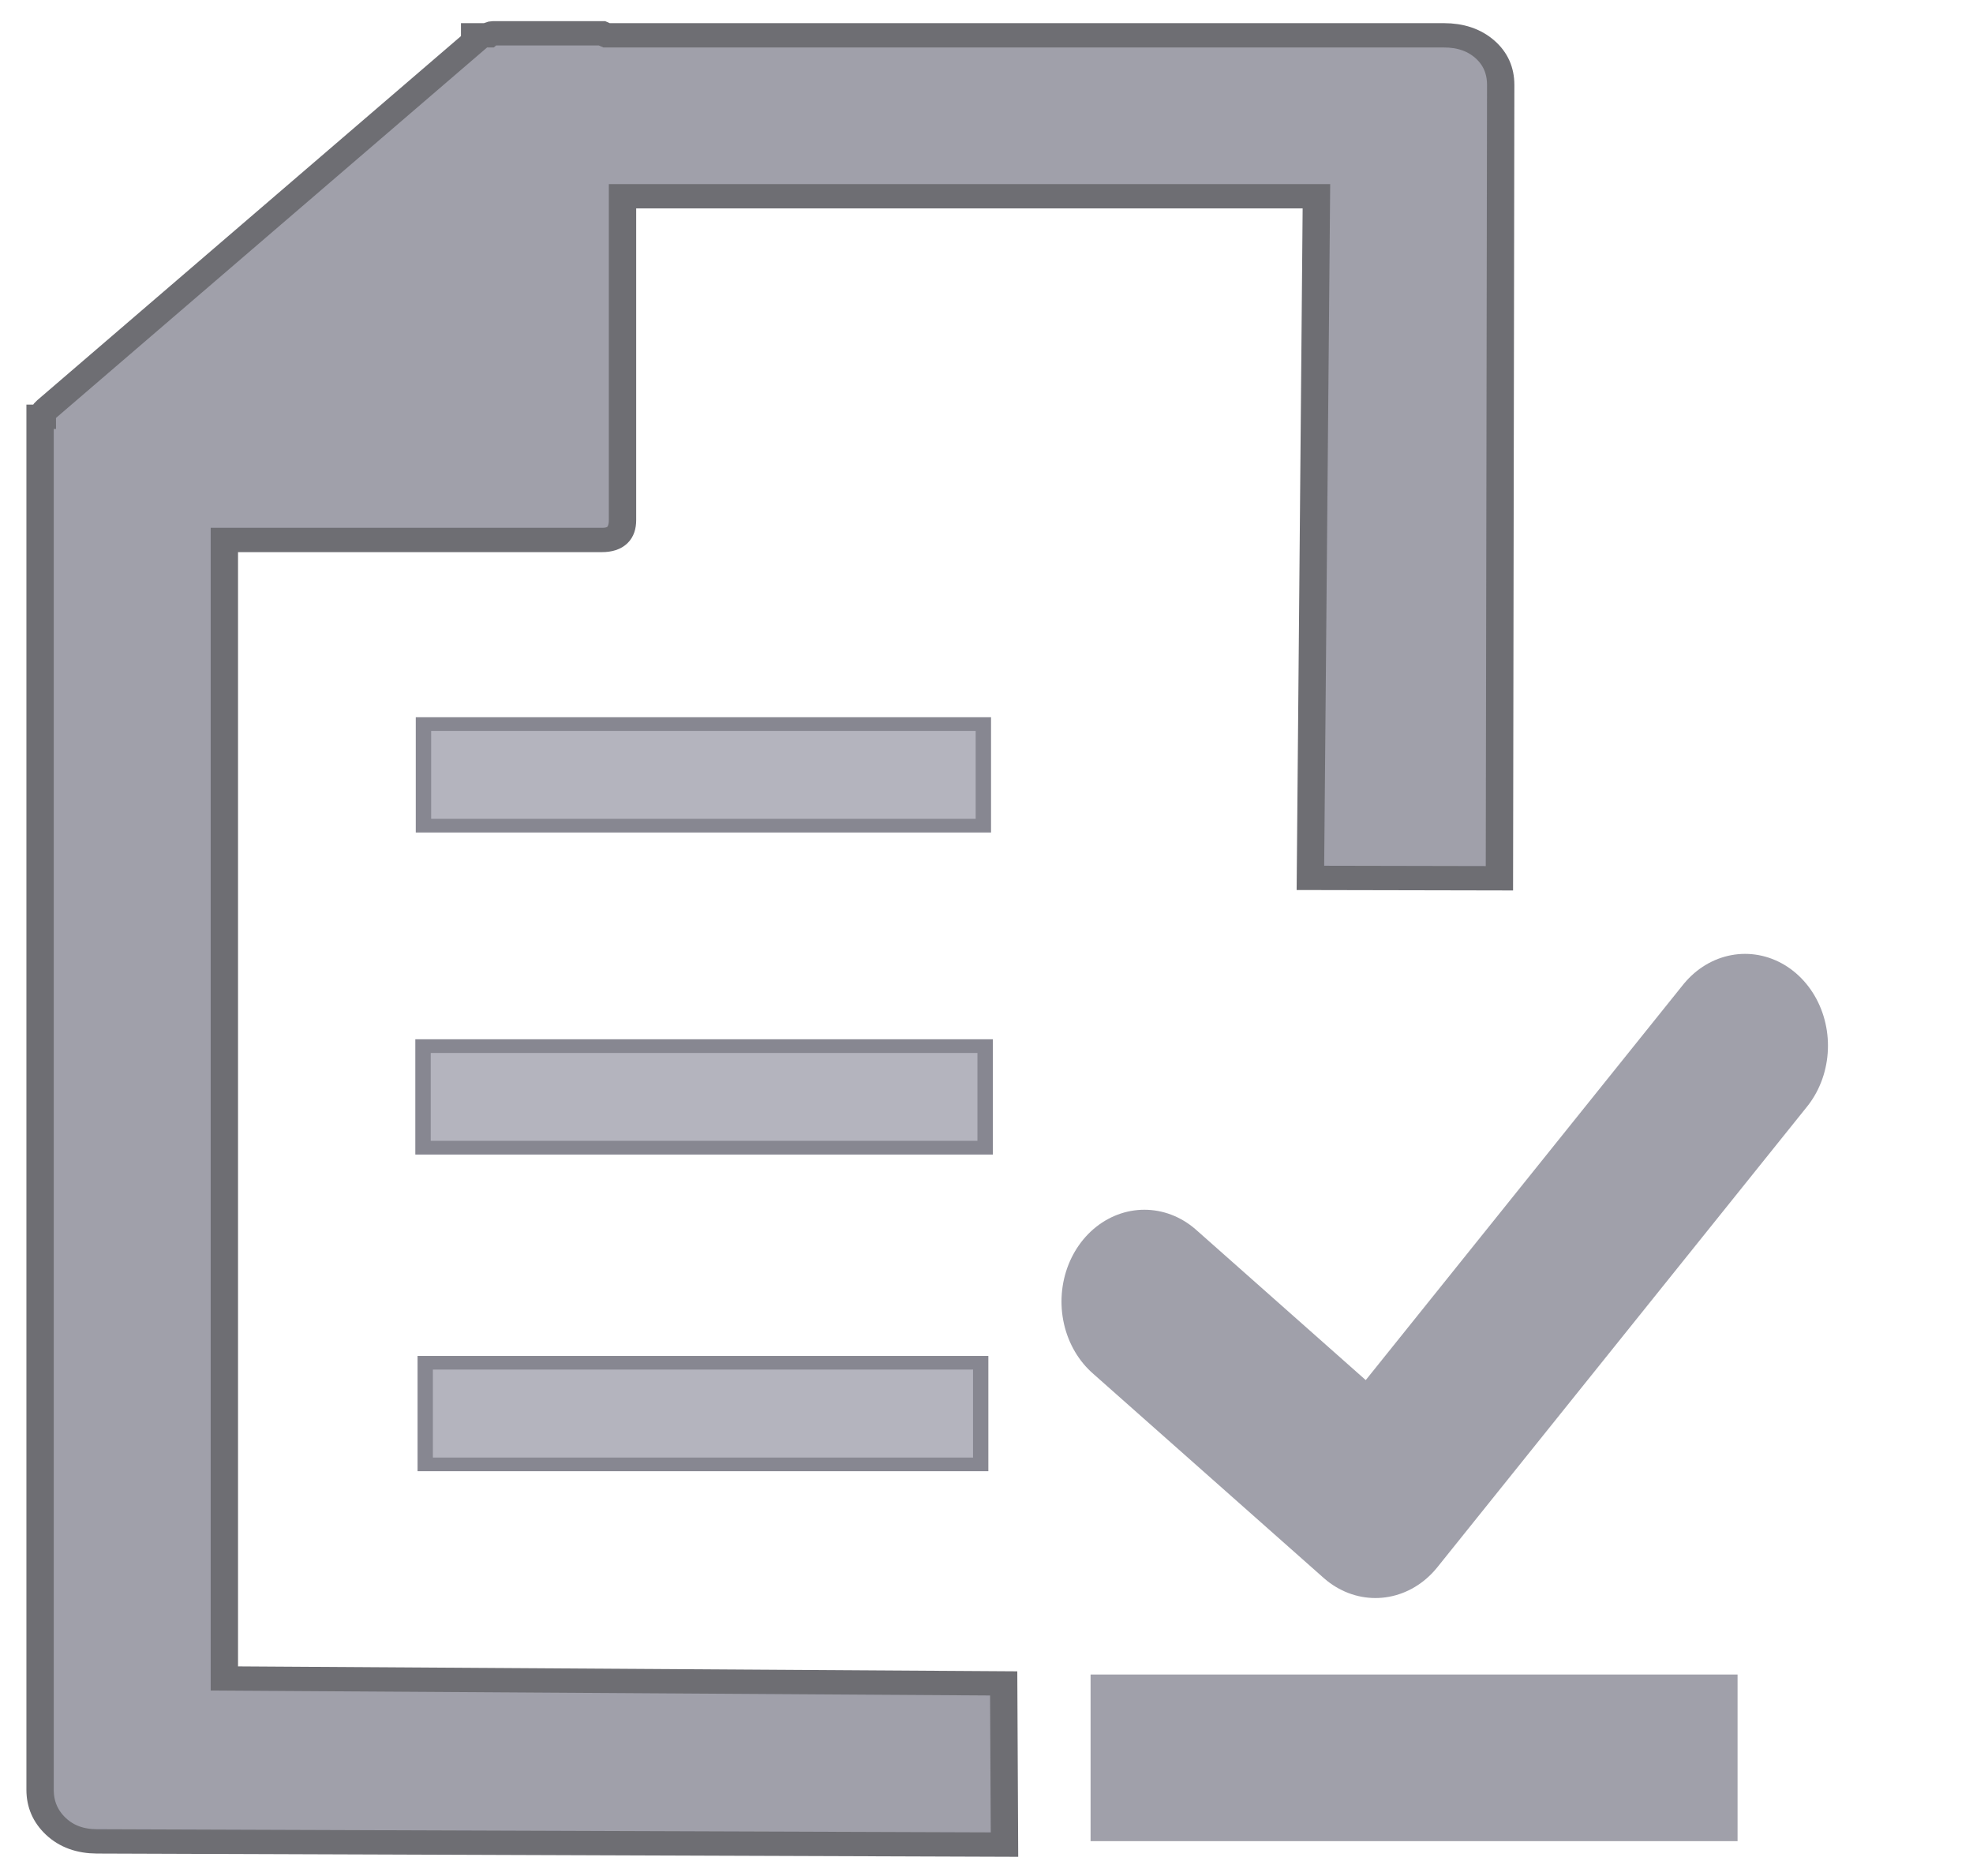 <?xml version="1.0" encoding="UTF-8" standalone="no"?>
<svg
   height="97.527"
   viewBox="0 0 102.582 97.527"
   width="102.582"
   version="1.1"
   id="svg2"
   sodipodi:docname="select_project_file_icon.svg"
   inkscape:version="1.3.2 (091e20e, 2023-11-25, custom)"
   inkscape:export-filename="..\..\..\..\Pcynlitx_Build_Platform\icons\select_project_file_icon.png"
   inkscape:export-xdpi="96"
   inkscape:export-ydpi="96"
   xmlns:inkscape="http://www.inkscape.org/namespaces/inkscape"
   xmlns:sodipodi="http://sodipodi.sourceforge.net/DTD/sodipodi-0.dtd"
   xmlns="http://www.w3.org/2000/svg"
   xmlns:svg="http://www.w3.org/2000/svg">
  <defs
     id="defs2" />
  <sodipodi:namedview
     id="namedview2"
     pagecolor="#ffffff"
     bordercolor="#000000"
     borderopacity="0.25"
     inkscape:showpageshadow="2"
     inkscape:pageopacity="0.0"
     inkscape:pagecheckerboard="0"
     inkscape:deskcolor="#d1d1d1"
     inkscape:zoom="4.2923591"
     inkscape:cx="38.323914"
     inkscape:cy="65.698138"
     inkscape:window-width="1920"
     inkscape:window-height="991"
     inkscape:window-x="-9"
     inkscape:window-y="-9"
     inkscape:window-maximized="1"
     inkscape:current-layer="g2-0"
     showgrid="true">
    <inkscape:grid
       id="grid2"
       units="px"
       originx="171.679"
       originy="96.763"
       spacingx="1"
       spacingy="1"
       empcolor="#0099e5"
       empopacity="0.302"
       color="#0099e5"
       opacity="0.149"
       empspacing="5"
       dotted="false"
       gridanglex="30"
       gridanglez="30"
       visible="true" />
  </sodipodi:namedview>
  <g
     fill="none"
     fill-rule="evenodd"
     id="g2"
     transform="matrix(1.946,0,0,2.085,171.679,96.763)" />
  <g
     id="g3"
     transform="matrix(0.336,0,0,0.299,-6.047,-0.237)"
     style="fill:#73737d;fill-opacity:1">
    <g
       id="g2-0"
       style="fill:#73737d;fill-opacity:1">
      <path
         style="fill:#a0a0aa;fill-opacity:1;stroke:#6e6e73;stroke-width:4.23;stroke-dasharray:none;stroke-opacity:1"
         d="m 52.715,292.647 120.593,0.86 0.123,28.028 -140.431,-0.558 c -2.582,-0.01 -4.694,-0.864 -6.337,-2.591 -1.643,-1.729 -2.464,-3.858 -2.464,-6.391 V 91.23 74.302 73.265 h 0.352 c 0,-0.461 0.235,-0.921 0.704,-1.382 L 91.441,7.969 V 6.932 h 2.112 C 93.788,6.702 94.023,6.587 94.257,6.587 H 111.156 l 0.704,0.345 h 129.556 c 2.58,0 4.694,0.806 6.337,2.418 1.643,1.612 2.464,3.685 2.464,6.219 l -0.2,137.939 -29.247,-0.067 0.93,-118.526 H 114.325 v 56.314 c 0,2.303 -1.056,3.455 -3.168,3.455 H 52.715 Z"
         id="path1-2"
         sodipodi:nodetypes="cccscsccccccccsccsssccccsscc" />
      <ellipse
         style="fill:none;fill-opacity:1;stroke-width:2.911"
         cx="140.091"
         cy="148.92"
         id="circle1"
         rx="70.792"
         ry="74.81" />
      <polyline
         style="fill:none;stroke:#a0a0aa;stroke-width:7.176;stroke-linecap:round;stroke-linejoin:round;stroke-miterlimit:10;stroke-dasharray:none;stroke-opacity:1"
         points="  38,15 22,33 12,25 "
         id="polyline1"
         transform="matrix(3.575,0,0,4.449,152.18,115.883)" />
      <rect
         style="fill:none;stroke:#73737d;stroke-width:0;stroke-miterlimit:5.5;stroke-dasharray:none;stroke-opacity:1"
         id="rect1"
         width="273.108"
         height="312.993"
         x="23.62"
         y="-0.089" />
      <rect
         style="fill:none;stroke:#73737d;stroke-width:0;stroke-miterlimit:5.5;stroke-dasharray:none;stroke-opacity:1"
         id="rect3"
         width="309.432"
         height="335.51"
         x="18.239"
         y="-2.341" />
      <rect
         style="fill:none;stroke:#73737d;stroke-width:0;stroke-miterlimit:5.5;stroke-dasharray:none;stroke-opacity:1"
         id="rect4"
         width="303.468"
         height="320.568"
         x="20.141"
         y="-0.218" />
      <rect
         style="fill:#d07878;stroke:#a0a0aa;stroke-width:15.734;stroke-miterlimit:5.5;stroke-opacity:1"
         id="rect2"
         width="84.381"
         height="13.241"
         x="194.62"
         y="299.829" />
      <rect
         style="fill:#b4b4be;fill-opacity:1;stroke:#878791;stroke-width:2.378;stroke-miterlimit:1.7;stroke-opacity:1"
         id="rect2-6"
         width="86.64"
         height="17.665"
         x="83.523"
         y="126.695" />
      <rect
         style="fill:#b4b4be;fill-opacity:1;stroke:#878791;stroke-width:2.384;stroke-miterlimit:1.7;stroke-dasharray:none;stroke-opacity:1"
         id="rect2-4"
         width="86.982"
         height="17.66"
         x="83.456"
         y="182.695" />
      <rect
         style="fill:#b4b4be;fill-opacity:1;stroke:#878791;stroke-width:2.37;stroke-miterlimit:1.7;stroke-opacity:1"
         id="rect2-8"
         width="85.955"
         height="17.674"
         x="83.796"
         y="237.75" />
    </g>
  </g>
</svg>
